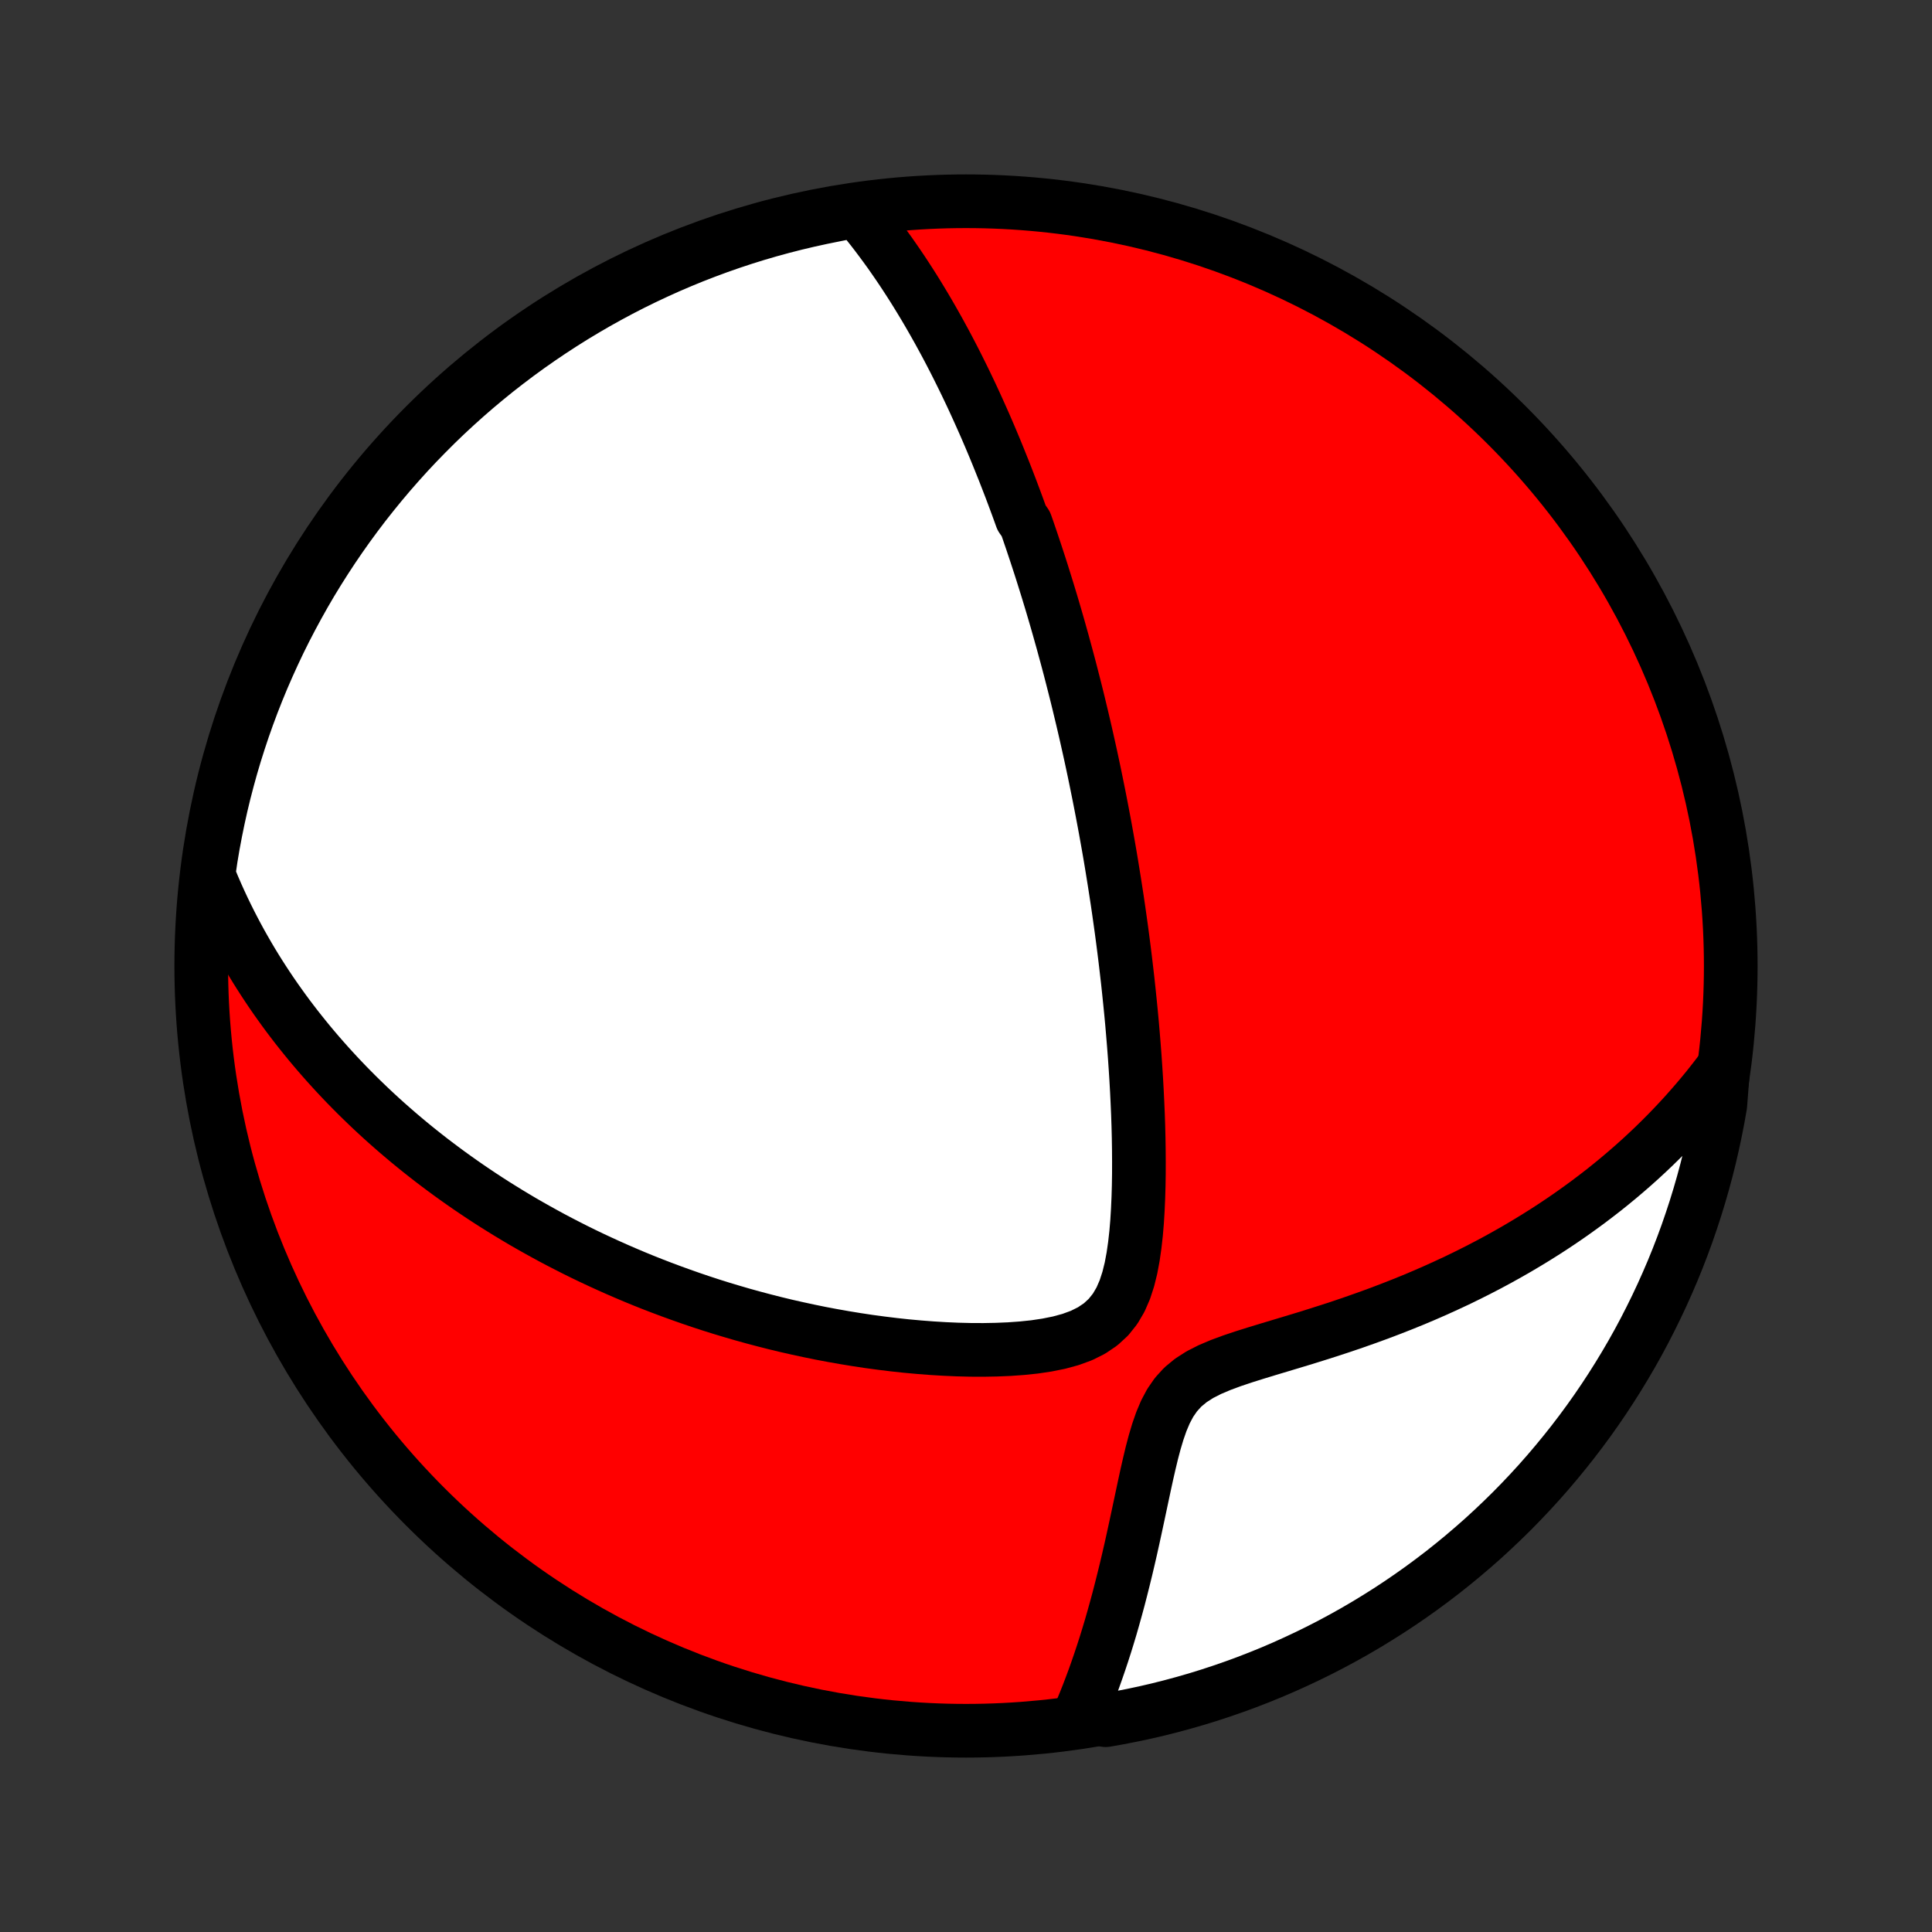 <?xml version="1.0" encoding="utf-8" standalone="no"?>
<!DOCTYPE svg PUBLIC "-//W3C//DTD SVG 1.1//EN"
  "http://www.w3.org/Graphics/SVG/1.1/DTD/svg11.dtd">
<!-- Created with matplotlib (http://matplotlib.org/) -->
<svg height="72pt" version="1.1" viewBox="0 0 72 72" width="72pt" xmlns="http://www.w3.org/2000/svg" xmlns:xlink="http://www.w3.org/1999/xlink">
 <rect x="0" y="0" width="72" height="72" fill="#333333" stroke="none"/>
 <defs>
  <style type="text/css">
*{stroke-linecap:butt;stroke-linejoin:round;}
  </style>
 </defs>
 <g id="figure_1">
  <g id="patch_1">
   <path d="
M0 72
L72 72
L72 0
L0 0
z
" style="fill:none;"/>
  </g>
  <g id="axes_1">
   <g id="PatchCollection_1">
    <defs>
     <path d="
M36 -7.5
C43.558 -7.5 50.808 -10.503 56.153 -15.848
C61.497 -21.192 64.5 -28.442 64.5 -36
C64.5 -43.558 61.497 -50.808 56.153 -56.153
C50.808 -61.497 43.558 -64.5 36 -64.5
C28.442 -64.5 21.192 -61.497 15.848 -56.153
C10.503 -50.808 7.5 -43.558 7.5 -36
C7.5 -28.442 10.503 -21.192 15.848 -15.848
C21.192 -10.503 28.442 -7.5 36 -7.5
z
" id="C0_0_a811fe30f3"/>
     <path d="
M31.937 -64.154
L32.124 -63.931
L32.307 -63.707
L32.485 -63.483
L32.659 -63.258
L32.828 -63.033
L32.994 -62.808
L33.157 -62.583
L33.315 -62.357
L33.47 -62.132
L33.622 -61.907
L33.77 -61.682
L33.915 -61.458
L34.058 -61.233
L34.197 -61.009
L34.333 -60.786
L34.467 -60.563
L34.598 -60.34
L34.727 -60.117
L34.853 -59.895
L34.977 -59.674
L35.098 -59.453
L35.218 -59.232
L35.335 -59.012
L35.45 -58.792
L35.563 -58.573
L35.674 -58.354
L35.783 -58.135
L35.891 -57.917
L35.997 -57.699
L36.101 -57.481
L36.204 -57.264
L36.305 -57.046
L36.404 -56.83
L36.502 -56.613
L36.599 -56.396
L36.695 -56.18
L36.789 -55.963
L36.882 -55.747
L36.973 -55.531
L37.064 -55.314
L37.153 -55.098
L37.241 -54.881
L37.328 -54.664
L37.415 -54.448
L37.5 -54.23
L37.584 -54.013
L37.668 -53.795
L37.75 -53.577
L37.832 -53.358
L37.913 -53.139
L37.993 -52.919
L38.072 -52.699
L38.228 -52.478
L38.306 -52.256
L38.382 -52.034
L38.458 -51.811
L38.533 -51.586
L38.608 -51.361
L38.682 -51.135
L38.756 -50.908
L38.829 -50.68
L38.901 -50.45
L38.973 -50.22
L39.045 -49.988
L39.116 -49.754
L39.187 -49.52
L39.257 -49.283
L39.327 -49.045
L39.396 -48.806
L39.465 -48.565
L39.533 -48.322
L39.602 -48.077
L39.669 -47.83
L39.737 -47.581
L39.804 -47.331
L39.871 -47.078
L39.937 -46.822
L40.003 -46.565
L40.069 -46.305
L40.135 -46.042
L40.2 -45.777
L40.264 -45.51
L40.329 -45.239
L40.393 -44.966
L40.457 -44.69
L40.52 -44.411
L40.583 -44.129
L40.646 -43.844
L40.708 -43.556
L40.77 -43.264
L40.831 -42.969
L40.892 -42.67
L40.953 -42.368
L41.013 -42.062
L41.073 -41.752
L41.132 -41.439
L41.191 -41.122
L41.249 -40.8
L41.307 -40.475
L41.364 -40.146
L41.42 -39.812
L41.475 -39.474
L41.53 -39.132
L41.584 -38.785
L41.638 -38.434
L41.69 -38.079
L41.741 -37.719
L41.792 -37.354
L41.841 -36.985
L41.889 -36.611
L41.936 -36.233
L41.981 -35.85
L42.026 -35.462
L42.068 -35.07
L42.109 -34.673
L42.149 -34.272
L42.187 -33.866
L42.222 -33.456
L42.256 -33.042
L42.288 -32.624
L42.317 -32.201
L42.344 -31.775
L42.368 -31.346
L42.389 -30.913
L42.408 -30.477
L42.423 -30.037
L42.434 -29.596
L42.441 -29.152
L42.444 -28.707
L42.443 -28.26
L42.436 -27.813
L42.423 -27.366
L42.403 -26.919
L42.376 -26.474
L42.339 -26.033
L42.29 -25.596
L42.228 -25.165
L42.149 -24.743
L42.048 -24.334
L41.92 -23.94
L41.759 -23.569
L41.557 -23.225
L41.31 -22.915
L41.017 -22.645
L40.679 -22.417
L40.304 -22.23
L39.897 -22.081
L39.467 -21.964
L39.019 -21.874
L38.558 -21.805
L38.088 -21.756
L37.613 -21.722
L37.133 -21.702
L36.651 -21.693
L36.168 -21.695
L35.686 -21.707
L35.205 -21.728
L34.726 -21.757
L34.249 -21.794
L33.776 -21.837
L33.306 -21.888
L32.841 -21.945
L32.38 -22.007
L31.924 -22.076
L31.472 -22.15
L31.026 -22.229
L30.585 -22.312
L30.15 -22.401
L29.72 -22.494
L29.296 -22.59
L28.878 -22.691
L28.466 -22.796
L28.059 -22.904
L27.659 -23.015
L27.265 -23.13
L26.876 -23.247
L26.494 -23.367
L26.118 -23.49
L25.747 -23.616
L25.383 -23.744
L25.024 -23.874
L24.671 -24.006
L24.323 -24.14
L23.981 -24.276
L23.645 -24.414
L23.314 -24.554
L22.989 -24.695
L22.669 -24.838
L22.354 -24.982
L22.044 -25.127
L21.738 -25.274
L21.438 -25.422
L21.143 -25.572
L20.852 -25.722
L20.566 -25.873
L20.285 -26.026
L20.007 -26.18
L19.734 -26.334
L19.465 -26.489
L19.201 -26.646
L18.94 -26.803
L18.683 -26.962
L18.43 -27.12
L18.181 -27.28
L17.935 -27.441
L17.693 -27.603
L17.454 -27.765
L17.218 -27.929
L16.986 -28.093
L16.757 -28.258
L16.531 -28.424
L16.308 -28.591
L16.088 -28.758
L15.871 -28.927
L15.657 -29.096
L15.445 -29.267
L15.236 -29.438
L15.03 -29.611
L14.826 -29.784
L14.625 -29.959
L14.426 -30.134
L14.229 -30.311
L14.035 -30.489
L13.843 -30.668
L13.653 -30.849
L13.466 -31.03
L13.28 -31.213
L13.097 -31.397
L12.915 -31.583
L12.736 -31.77
L12.558 -31.959
L12.383 -32.149
L12.209 -32.341
L12.037 -32.535
L11.867 -32.73
L11.699 -32.927
L11.532 -33.126
L11.368 -33.327
L11.205 -33.53
L11.043 -33.735
L10.884 -33.942
L10.726 -34.151
L10.57 -34.363
L10.416 -34.577
L10.263 -34.793
L10.112 -35.012
L9.963 -35.234
L9.816 -35.458
L9.67 -35.685
L9.526 -35.915
L9.384 -36.148
L9.244 -36.385
L9.106 -36.624
L8.969 -36.867
L8.835 -37.113
L8.703 -37.363
L8.572 -37.617
L8.444 -37.874
L8.318 -38.135
L8.194 -38.401
L8.073 -38.67
L7.954 -38.944
L7.838 -39.223
L7.784 -39.506
L7.858 -40.014
L7.941 -40.506
L8.033 -40.996
L8.133 -41.485
L8.241 -41.972
L8.358 -42.458
L8.484 -42.941
L8.617 -43.423
L8.759 -43.902
L8.91 -44.379
L9.068 -44.853
L9.235 -45.324
L9.41 -45.793
L9.593 -46.258
L9.784 -46.721
L9.984 -47.18
L10.191 -47.636
L10.405 -48.088
L10.628 -48.537
L10.859 -48.981
L11.097 -49.422
L11.342 -49.859
L11.595 -50.292
L11.856 -50.72
L12.124 -51.143
L12.399 -51.562
L12.682 -51.977
L12.971 -52.386
L13.268 -52.791
L13.571 -53.19
L13.882 -53.584
L14.199 -53.973
L14.522 -54.356
L14.853 -54.734
L15.189 -55.106
L15.532 -55.472
L15.882 -55.832
L16.237 -56.187
L16.598 -56.535
L16.965 -56.876
L17.339 -57.212
L17.717 -57.541
L18.102 -57.863
L18.491 -58.179
L18.887 -58.488
L19.287 -58.79
L19.692 -59.085
L20.103 -59.373
L20.518 -59.654
L20.938 -59.928
L21.363 -60.195
L21.792 -60.454
L22.225 -60.706
L22.663 -60.95
L23.104 -61.187
L23.55 -61.416
L23.999 -61.637
L24.452 -61.85
L24.908 -62.056
L25.368 -62.253
L25.831 -62.443
L26.298 -62.624
L26.767 -62.798
L27.239 -62.963
L27.713 -63.12
L28.191 -63.269
L28.67 -63.409
L29.152 -63.541
L29.636 -63.665
L30.122 -63.78
L30.609 -63.887
L31.098 -63.986
z
" id="C0_1_53f8a5aaf8"/>
     <path d="
M64.218 -32.214
L64.031 -31.964
L63.839 -31.716
L63.643 -31.468
L63.441 -31.222
L63.235 -30.977
L63.023 -30.733
L62.807 -30.489
L62.585 -30.247
L62.358 -30.006
L62.126 -29.766
L61.888 -29.527
L61.645 -29.289
L61.396 -29.053
L61.141 -28.817
L60.88 -28.583
L60.614 -28.351
L60.341 -28.119
L60.062 -27.889
L59.777 -27.66
L59.485 -27.434
L59.187 -27.208
L58.882 -26.985
L58.571 -26.763
L58.253 -26.543
L57.928 -26.325
L57.596 -26.109
L57.258 -25.896
L56.912 -25.685
L56.56 -25.476
L56.2 -25.27
L55.834 -25.066
L55.461 -24.866
L55.08 -24.668
L54.693 -24.474
L54.299 -24.282
L53.898 -24.095
L53.49 -23.91
L53.076 -23.729
L52.656 -23.552
L52.229 -23.379
L51.797 -23.21
L51.359 -23.044
L50.916 -22.883
L50.468 -22.725
L50.016 -22.571
L49.56 -22.421
L49.101 -22.275
L48.64 -22.131
L48.178 -21.991
L47.716 -21.852
L47.256 -21.714
L46.801 -21.575
L46.352 -21.434
L45.914 -21.287
L45.492 -21.131
L45.09 -20.961
L44.717 -20.771
L44.379 -20.555
L44.081 -20.309
L43.826 -20.029
L43.611 -19.718
L43.431 -19.379
L43.279 -19.018
L43.148 -18.641
L43.032 -18.252
L42.927 -17.855
L42.831 -17.454
L42.739 -17.051
L42.651 -16.646
L42.565 -16.243
L42.48 -15.842
L42.395 -15.443
L42.31 -15.047
L42.225 -14.656
L42.139 -14.269
L42.051 -13.887
L41.962 -13.51
L41.871 -13.139
L41.779 -12.773
L41.686 -12.412
L41.59 -12.058
L41.493 -11.71
L41.395 -11.367
L41.294 -11.031
L41.192 -10.701
L41.088 -10.378
L40.982 -10.06
L40.875 -9.749
L40.766 -9.443
L40.655 -9.144
L40.543 -8.851
L40.429 -8.564
L40.313 -8.283
L40.717 -8.008
L41.206 -7.893
L41.695 -7.98
L42.181 -8.075
L42.666 -8.178
L43.148 -8.29
L43.629 -8.411
L44.107 -8.54
L44.583 -8.677
L45.056 -8.823
L45.526 -8.977
L45.993 -9.139
L46.457 -9.309
L46.919 -9.488
L47.376 -9.674
L47.831 -9.869
L48.281 -10.072
L48.728 -10.282
L49.171 -10.5
L49.61 -10.726
L50.045 -10.96
L50.476 -11.201
L50.902 -11.45
L51.324 -11.707
L51.741 -11.97
L52.153 -12.241
L52.561 -12.52
L52.963 -12.805
L53.36 -13.098
L53.752 -13.397
L54.138 -13.704
L54.519 -14.017
L54.894 -14.337
L55.264 -14.663
L55.627 -14.996
L55.985 -15.336
L56.337 -15.681
L56.682 -16.033
L57.021 -16.391
L57.354 -16.755
L57.68 -17.125
L57.999 -17.501
L58.312 -17.882
L58.618 -18.268
L58.918 -18.661
L59.21 -19.058
L59.495 -19.46
L59.773 -19.868
L60.044 -20.281
L60.307 -20.698
L60.563 -21.12
L60.812 -21.546
L61.053 -21.977
L61.286 -22.412
L61.511 -22.852
L61.729 -23.295
L61.939 -23.742
L62.141 -24.193
L62.336 -24.648
L62.522 -25.105
L62.7 -25.567
L62.87 -26.031
L63.031 -26.499
L63.185 -26.969
L63.33 -27.442
L63.467 -27.918
L63.596 -28.396
L63.716 -28.877
L63.827 -29.359
L63.93 -29.844
L64.025 -30.331
L64.111 -30.819
z
" id="C0_2_0c0ce9f52b"/>
    </defs>
    <g clip-path="url(#p1bffca34e9)">
     <use style="fill:#ff0000;stroke:#000000;stroke-width:2.0;" x="0.0" xlink:href="#C0_0_a811fe30f3" y="72.0"/>
    </g>
    <g clip-path="url(#p1bffca34e9)">
     <use style="fill:#ffffff;stroke:#000000;stroke-width:2.0;" x="0.0" xlink:href="#C0_1_53f8a5aaf8" y="72.0"/>
    </g>
    <g clip-path="url(#p1bffca34e9)">
     <use style="fill:#ffffff;stroke:#000000;stroke-width:2.0;" x="0.0" xlink:href="#C0_2_0c0ce9f52b" y="72.0"/>
    </g>
   </g>
  </g>
 </g>
 <defs>
  <clipPath id="p1bffca34e9">
   <rect height="72.0" width="72.0" x="0.0" y="0.0"/>
  </clipPath>
 </defs>
</svg>
